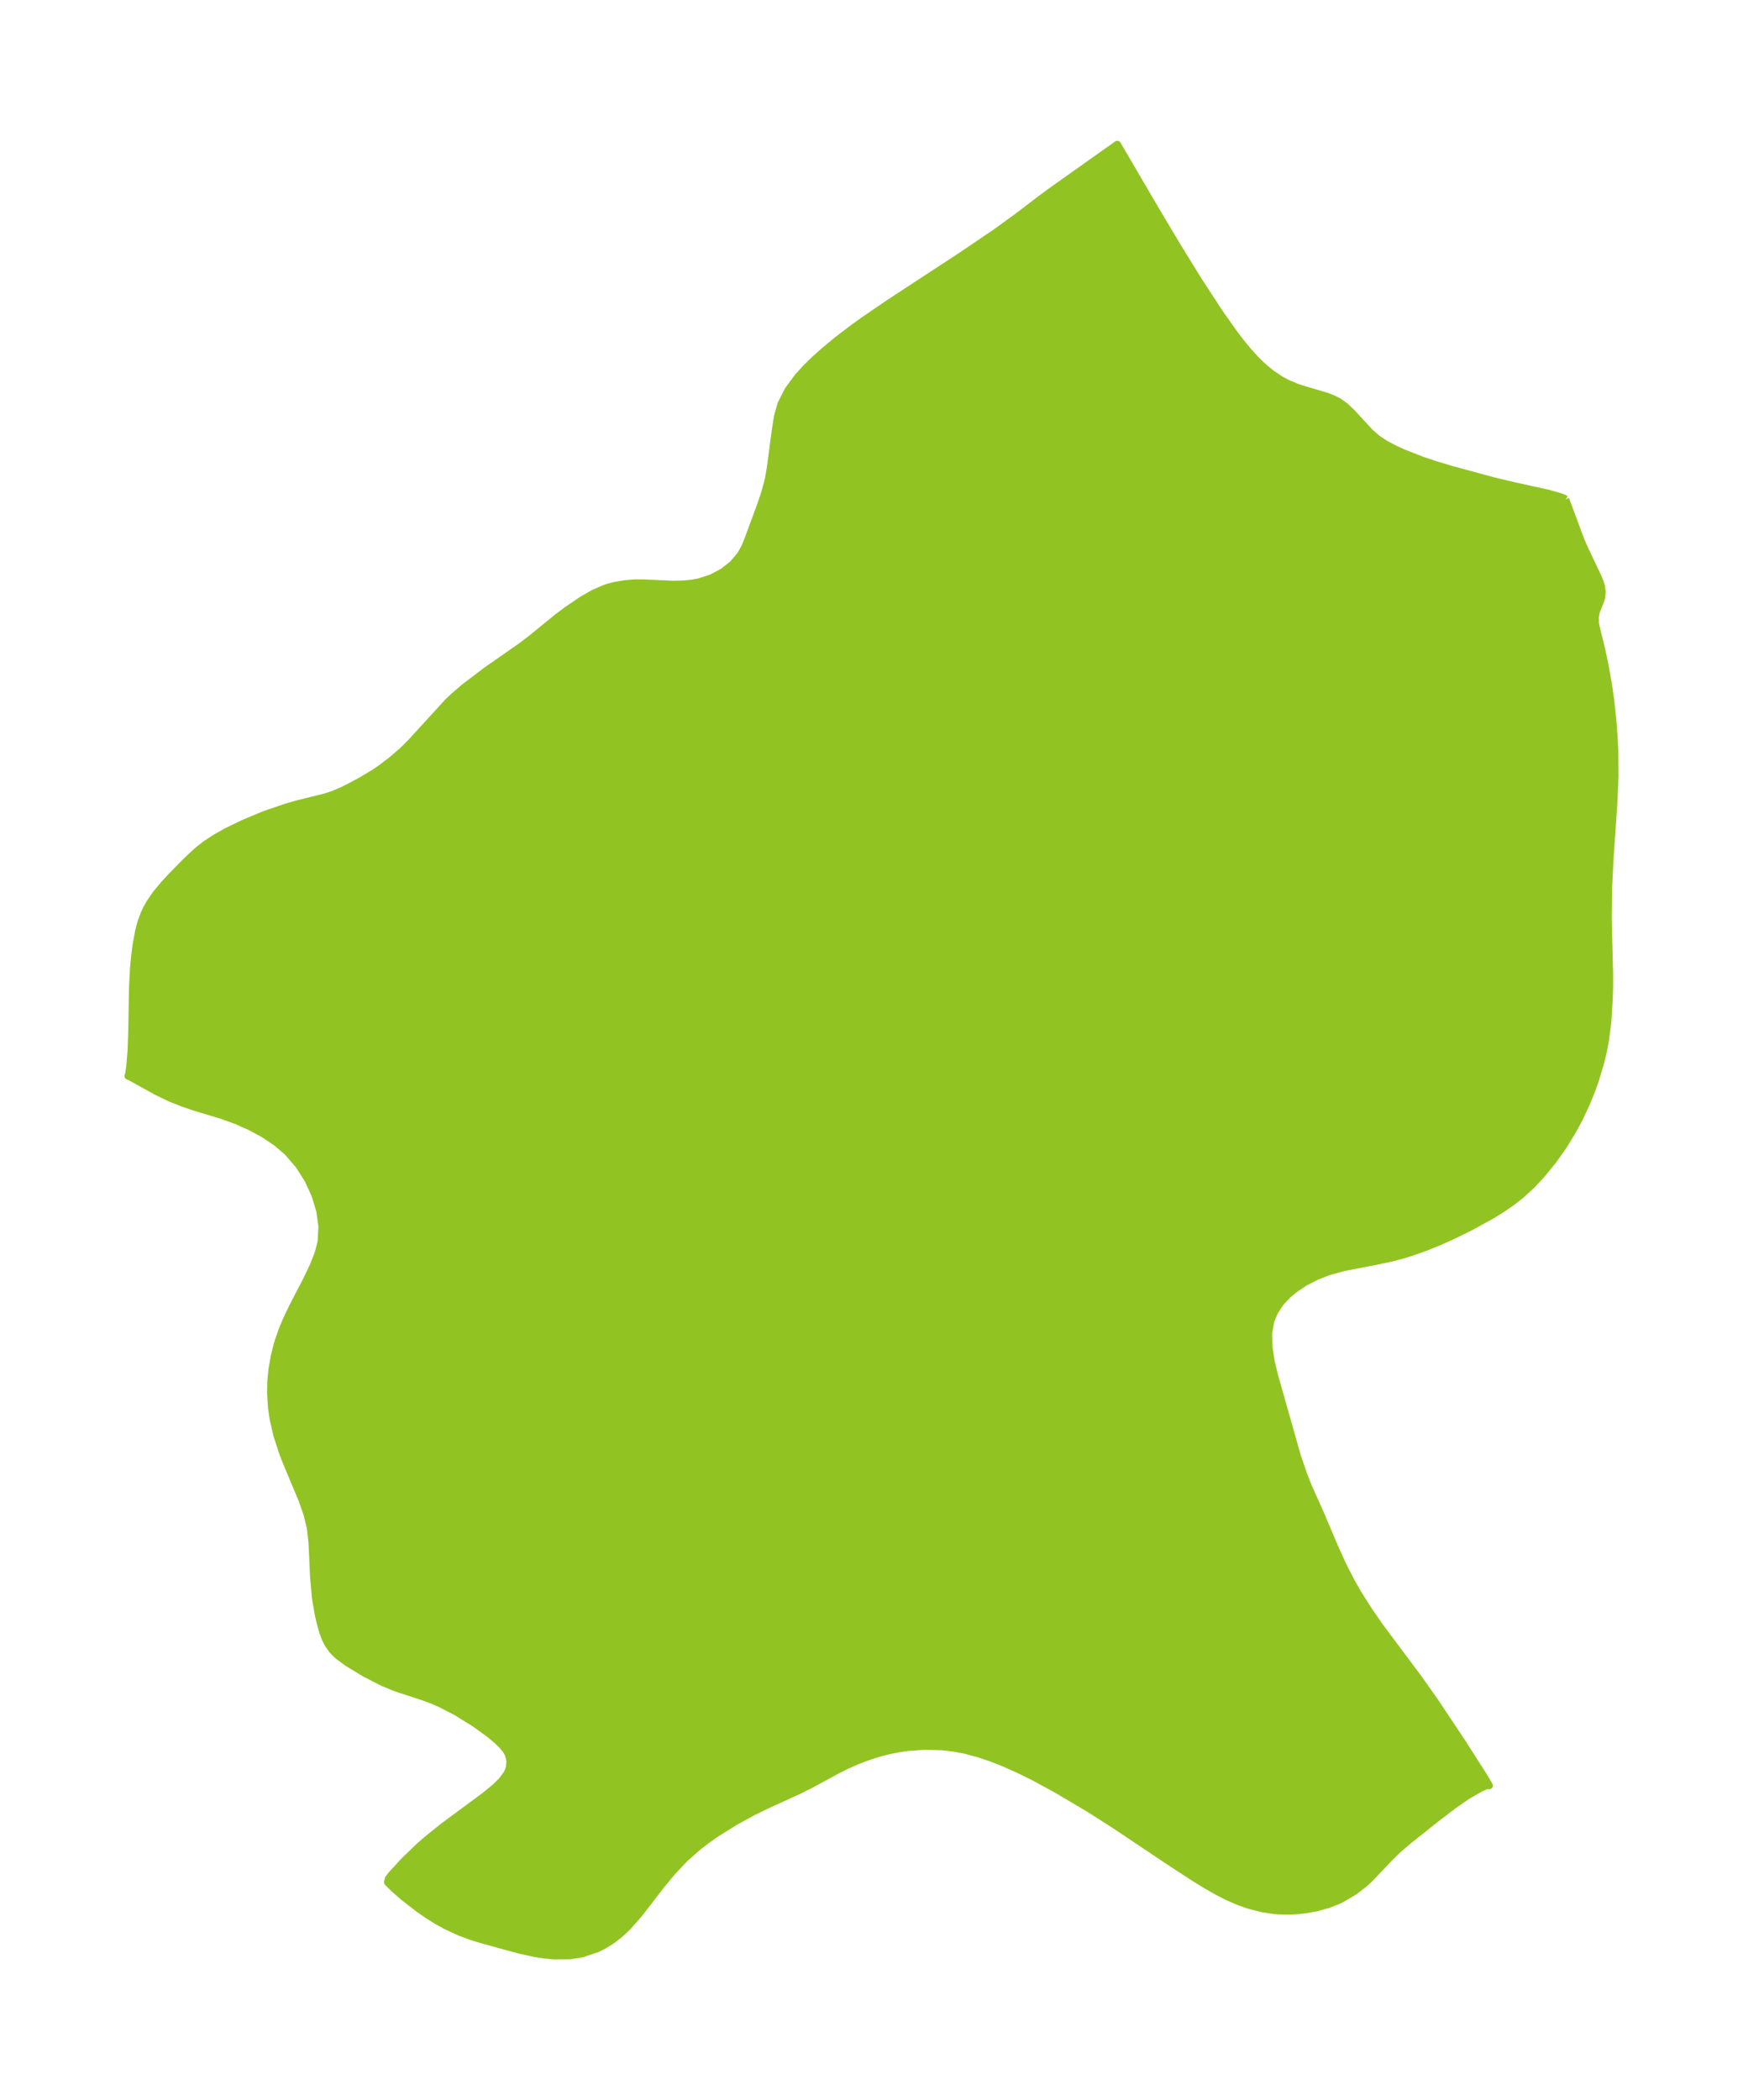 <?xml version="1.0" encoding="UTF-8"?>
<!DOCTYPE svg  PUBLIC '-//W3C//DTD SVG 1.1//EN'  'http://www.w3.org/Graphics/SVG/1.1/DTD/svg11.dtd'>
<svg width="232.89pt" height="280.51pt" version="1.1" viewBox="0 0 232.89 280.51" xmlns="http://www.w3.org/2000/svg" xmlns:xlink="http://www.w3.org/1999/xlink">
 <defs>
  <style type="text/css">*{stroke-linejoin: round; stroke-linecap: butt}</style>
 </defs>
 <g id="figure_1">
  <g id="patch_1">
   <path d="m-0 280.51h232.89v-280.51h-232.89v280.51z" fill="none"/>
  </g>
  <g id="axes_1">
   <g id="PatchCollection_1">
    <defs>
     <path id="m4d28b2ebf2" d="m209.17-213.82 2.035 5.469 0.597 1.353 1.714 3.605 0.254 0.63 0.187 0.604 0.092 0.664-0.062 0.717-0.148 0.502-0.582 1.472-0.128 0.652 0.02 0.954 0.111 0.519 0.743 3.024 0.427 2.039 0.455 2.553 0.32 2.24 0.299 2.925 0.122 1.669 0.106 2.148 0.026 3.193-0.15 3.568-0.522 7.62-0.178 3.697-0.06 4.065 0.193 7.713-0.005 1.569-0.047 1.582-0.19 3.068-0.327 2.504-0.281 1.456-0.299 1.265-0.758 2.554-0.459 1.284-0.743 1.828-0.931 1.983-0.901 1.675-1.229 2-1.344 1.905-1.621 1.988-1.272 1.352-1.363 1.253-1.23 0.968-1.293 0.896-1.546 0.957-2.735 1.497-2.383 1.168-1.724 0.776-2.017 0.818-1.766 0.622-1.31 0.4-1.315 0.346-2.171 0.46-4.247 0.82-2.007 0.547-1.66 0.648-1.538 0.798-1.39 0.931-0.912 0.767-0.793 0.836-0.35 0.449-0.647 1.031-0.464 1.112-0.298 1.676 0.037 1.802 0.301 1.946 0.483 2.016 3.015 10.635 0.867 2.529 0.626 1.594 1.6 3.564 1.894 4.46 1.05 2.33 1.135 2.231 0.944 1.657 1.407 2.22 1.463 2.121 5.219 6.987 2.167 3.064 3.611 5.417 2.99 4.674 0.686 1.168-0.157-0.044-0.375 0.101-0.668 0.301-1.688 0.974-1.897 1.304-2.244 1.717-3.711 2.952-1.328 1.124-1.216 1.177-2.725 2.869-0.694 0.63-1.297 1.002-1.71 1.013-0.541 0.257-1.257 0.492-1.578 0.44-1.393 0.252-0.837 0.099-1.349 0.082-0.846-2.5e-5 -1.2-0.075-1.572-0.235-1.845-0.474-1.4-0.5-1.399-0.614-1.378-0.703-1.51-0.862-1.64-1.011-3.105-2.022-7.441-4.979-3.434-2.188-4.454-2.637-2.874-1.557-2.112-1.043-1.85-0.829-1.867-0.737-1.716-0.571-1.733-0.454-1.506-0.282-1.514-0.177-2.325-0.068-2.314 0.164-1.248 0.185-1.236 0.249-1.306 0.334-1.286 0.4-1.602 0.597-1.556 0.689-1.205 0.608-3.589 1.948-1.558 0.772-4.338 1.982-1.859 0.912-2.358 1.298-2.436 1.527-1.22 0.853-1.179 0.902-1.789 1.579-1.709 1.808-1.434 1.736-3.012 3.903-1.513 1.707-0.957 0.899-1.017 0.803-0.972 0.63-1.02 0.53-2.091 0.714-1.617 0.257-2.118 0.02-1.25-0.119-1.25-0.194-1.854-0.398-1.772-0.47-3.576-0.986-1.485-0.464-1.513-0.568-1.817-0.851-1.168-0.65-1.137-0.709-1.197-0.824-2.055-1.589-1.25-1.09-0.908-0.897 0.096-0.452 0.425-0.564 1.661-1.803 1.985-1.918 1.004-0.884 2.24-1.803 5.509-4.069 1.452-1.186 0.846-0.83 0.695-0.932 0.241-0.489 0.131-0.404 0.073-0.913-0.224-0.872-0.31-0.548-0.526-0.642-0.719-0.685-0.618-0.522-0.586-0.467-1.76-1.266-2.511-1.557-2.152-1.099-1.02-0.438-1.237-0.457-3.554-1.158-1.767-0.724-2.452-1.259-2.277-1.381-1.17-0.858-0.47-0.423-0.415-0.449-0.499-0.698-0.192-0.339-0.269-0.574-0.275-0.742-0.287-0.983-0.317-1.338-0.383-2.211-0.255-2.91-0.201-4.456-0.225-2.026-0.466-1.901-0.67-1.905-2.001-4.77-0.564-1.438-0.772-2.362-0.49-2.127-0.226-1.526-0.128-2.011 0.036-1.564 0.153-1.567 0.299-1.717 0.353-1.429 0.277-0.917 0.481-1.344 0.518-1.233 0.812-1.7 1.848-3.562 0.9-1.873 0.694-1.768 0.377-1.475 0.118-2.079-0.295-2.108-0.638-2.099-0.939-2.044-1.223-1.935-1.516-1.757-1.502-1.285-1.676-1.123-1.803-0.976-1.887-0.836-1.93-0.698-3.674-1.104-1.562-0.54-1.641-0.65-1.791-0.863-3.591-1.984-0.249-0.093 0.086-0.245 0.147-0.992 0.171-2.04 0.098-2.524 0.104-5.973 0.136-2.674 0.173-1.78 0.178-1.334 0.339-1.821 0.319-1.184 0.414-1.124 0.352-0.738 0.372-0.658 0.826-1.212 1.107-1.327 0.96-1.036 1.869-1.91 1.25-1.18 0.734-0.63 0.859-0.652 1.149-0.755 1.406-0.797 2.325-1.131 2.856-1.194 2.92-0.998 1.651-0.466 3.52-0.866 1.058-0.35 1.166-0.494 1.084-0.534 1.663-0.899 1.488-0.894 0.91-0.611 1.522-1.15 1.474-1.273 1.07-1.065 4.909-5.368 0.885-0.847 1.358-1.164 2.889-2.196 4.7-3.28 1.327-1.009 3.5-2.849 1.264-0.956 2.105-1.425 1.498-0.86 1.556-0.673 0.477-0.153 0.789-0.203 1.393-0.239 1.278-0.1 1.14 0.001 4.026 0.179 1.443-0.04 1.029-0.104 0.964-0.173 1.673-0.547 1.52-0.813 1.317-1.039 1.047-1.241 0.576-1.043 0.469-1.157 1.642-4.455 0.572-1.694 0.457-1.731 0.279-1.619 0.682-5.159 0.27-1.664 0.461-1.617 0.93-1.837 1.289-1.753 1.073-1.189 1.183-1.161 1.272-1.139 1.766-1.458 1.864-1.428 1.646-1.189 3.418-2.337 9.597-6.277 4.554-3.085 3.035-2.191 2.959-2.267 1.801-1.32 8.515-6.035 5.488 9.375 2.708 4.524 2.678 4.331 2.751 4.214 1.877 2.665 0.967 1.272 0.998 1.216 1.04 1.142 0.592 0.586 0.678 0.615 0.888 0.713 1.21 0.802 0.892 0.472 1.182 0.493 0.895 0.299 2.99 0.878 0.903 0.334 0.839 0.422 0.907 0.658 0.832 0.79 2.442 2.65 0.93 0.813 1.095 0.733 1.305 0.688 1.128 0.511 2.538 0.995 1.868 0.62 1.996 0.598 5.535 1.507 2.872 0.685 4.433 0.974 1.725 0.485 0.53 0.199 0.175 0.135" stroke="#91c423"/>
    </defs>
    <g clip-path="url(#p210b71c66e)">
     <use y="280.512" fill="#91c423" stroke="#91c423" xlink:href="#m4d28b2ebf2"/>
    </g>
   </g>
  </g>
 </g>
 <defs>
  <clipPath id="p210b71c66e">
   <rect x="7.2" y="7.2" width="218.49" height="266.11"/>
  </clipPath>
 </defs>
</svg>
